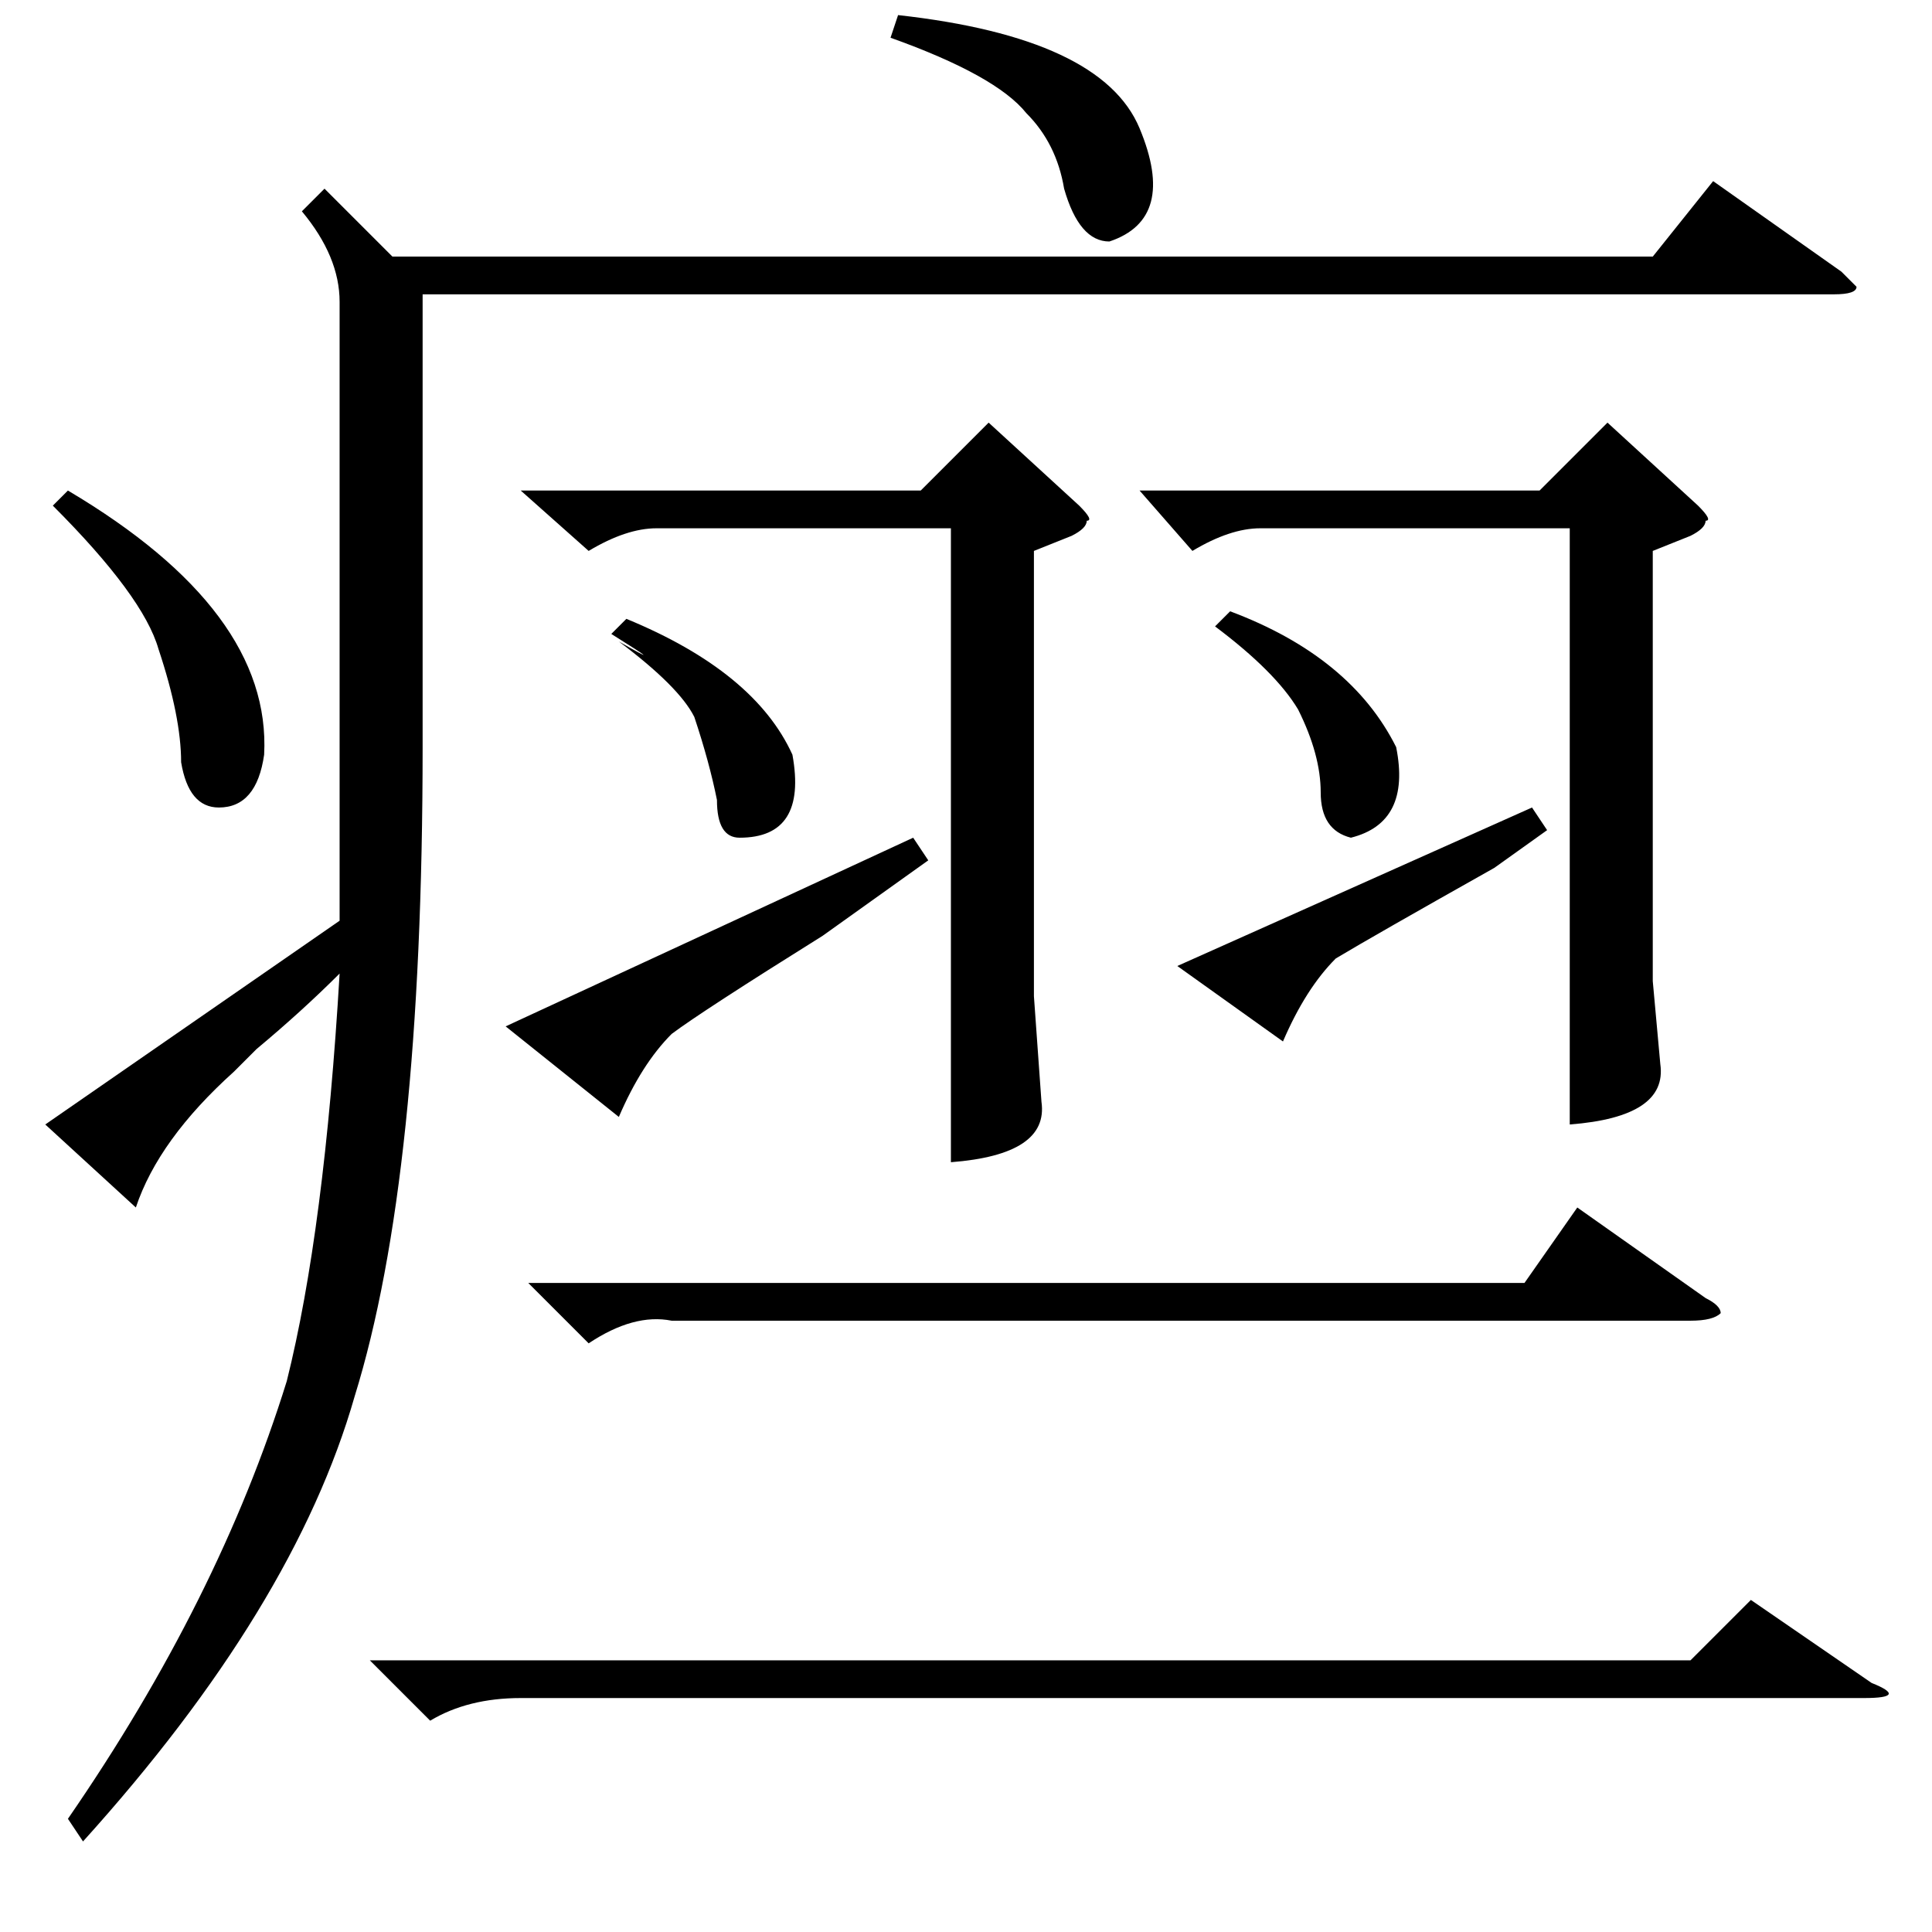 <?xml version="1.0" standalone="no"?>
<!DOCTYPE svg PUBLIC "-//W3C//DTD SVG 1.1//EN" "http://www.w3.org/Graphics/SVG/1.1/DTD/svg11.dtd" >
<svg xmlns="http://www.w3.org/2000/svg" xmlns:xlink="http://www.w3.org/1999/xlink" version="1.1" viewBox="0 -52 256 256">
  <g transform="matrix(1 0 0 -1 0 204)">
   <path fill="currentColor"
d="M43 231l9 -9h167l8 10l17 -12l2 -2q0 -1 -3 -1h-187v-60q0 -57 -9 -86q-8 -28 -36 -59l-2 3q20 29 29 58q5 20 7 54q-5 -5 -11 -10l-3 -3q-10 -9 -13 -18l-12 11l39 27v27v55q0 6 -5 12zM167 186q-4 0 -9 -3l-7 8h53l9 9l12 -11q2 -2 1 -2q0 -1 -2 -2l-5 -2v-57l1 -11
q1 -7 -12 -8v79h-41zM87 186q-4 0 -9 -3l-9 8h53l9 9l12 -11q2 -2 1 -2q0 -1 -2 -2l-5 -2v-59l1 -14q1 -7 -12 -8v84h-39zM109 132q-16 -10 -20 -13q-4 -4 -7 -11l-15 12l54 25l2 -3zM7 189l2 2q27 -16 26 -35q-1 -7 -6 -7q-4 0 -5 6q0 6 -3 15q-2 7 -14 19zM118 251l1 3
q27 -3 32 -15t-4 -15q-4 0 -6 7q-1 6 -5 10q-4 5 -18 10zM198 141q-16 -9 -21 -12q-4 -4 -7 -11l-14 10l47 21l2 -3zM81 172l2 2q17 -7 22 -18q2 -11 -7 -11q-3 0 -3 5q-1 5 -3 11q-2 4 -10 10q7 -4 -1 1zM161 173l2 2q16 -6 22 -18q2 -10 -6 -12q-4 1 -4 6t-3 11
q-3 5 -11 11zM49 36h175l8 8l16 -11q5 -2 -1 -2h-178q-7 0 -12 -3zM70 86h132l7 10l17 -12q2 -1 2 -2q-1 -1 -4 -1h-135q-5 1 -11 -3z" />
  </g>

</svg>
